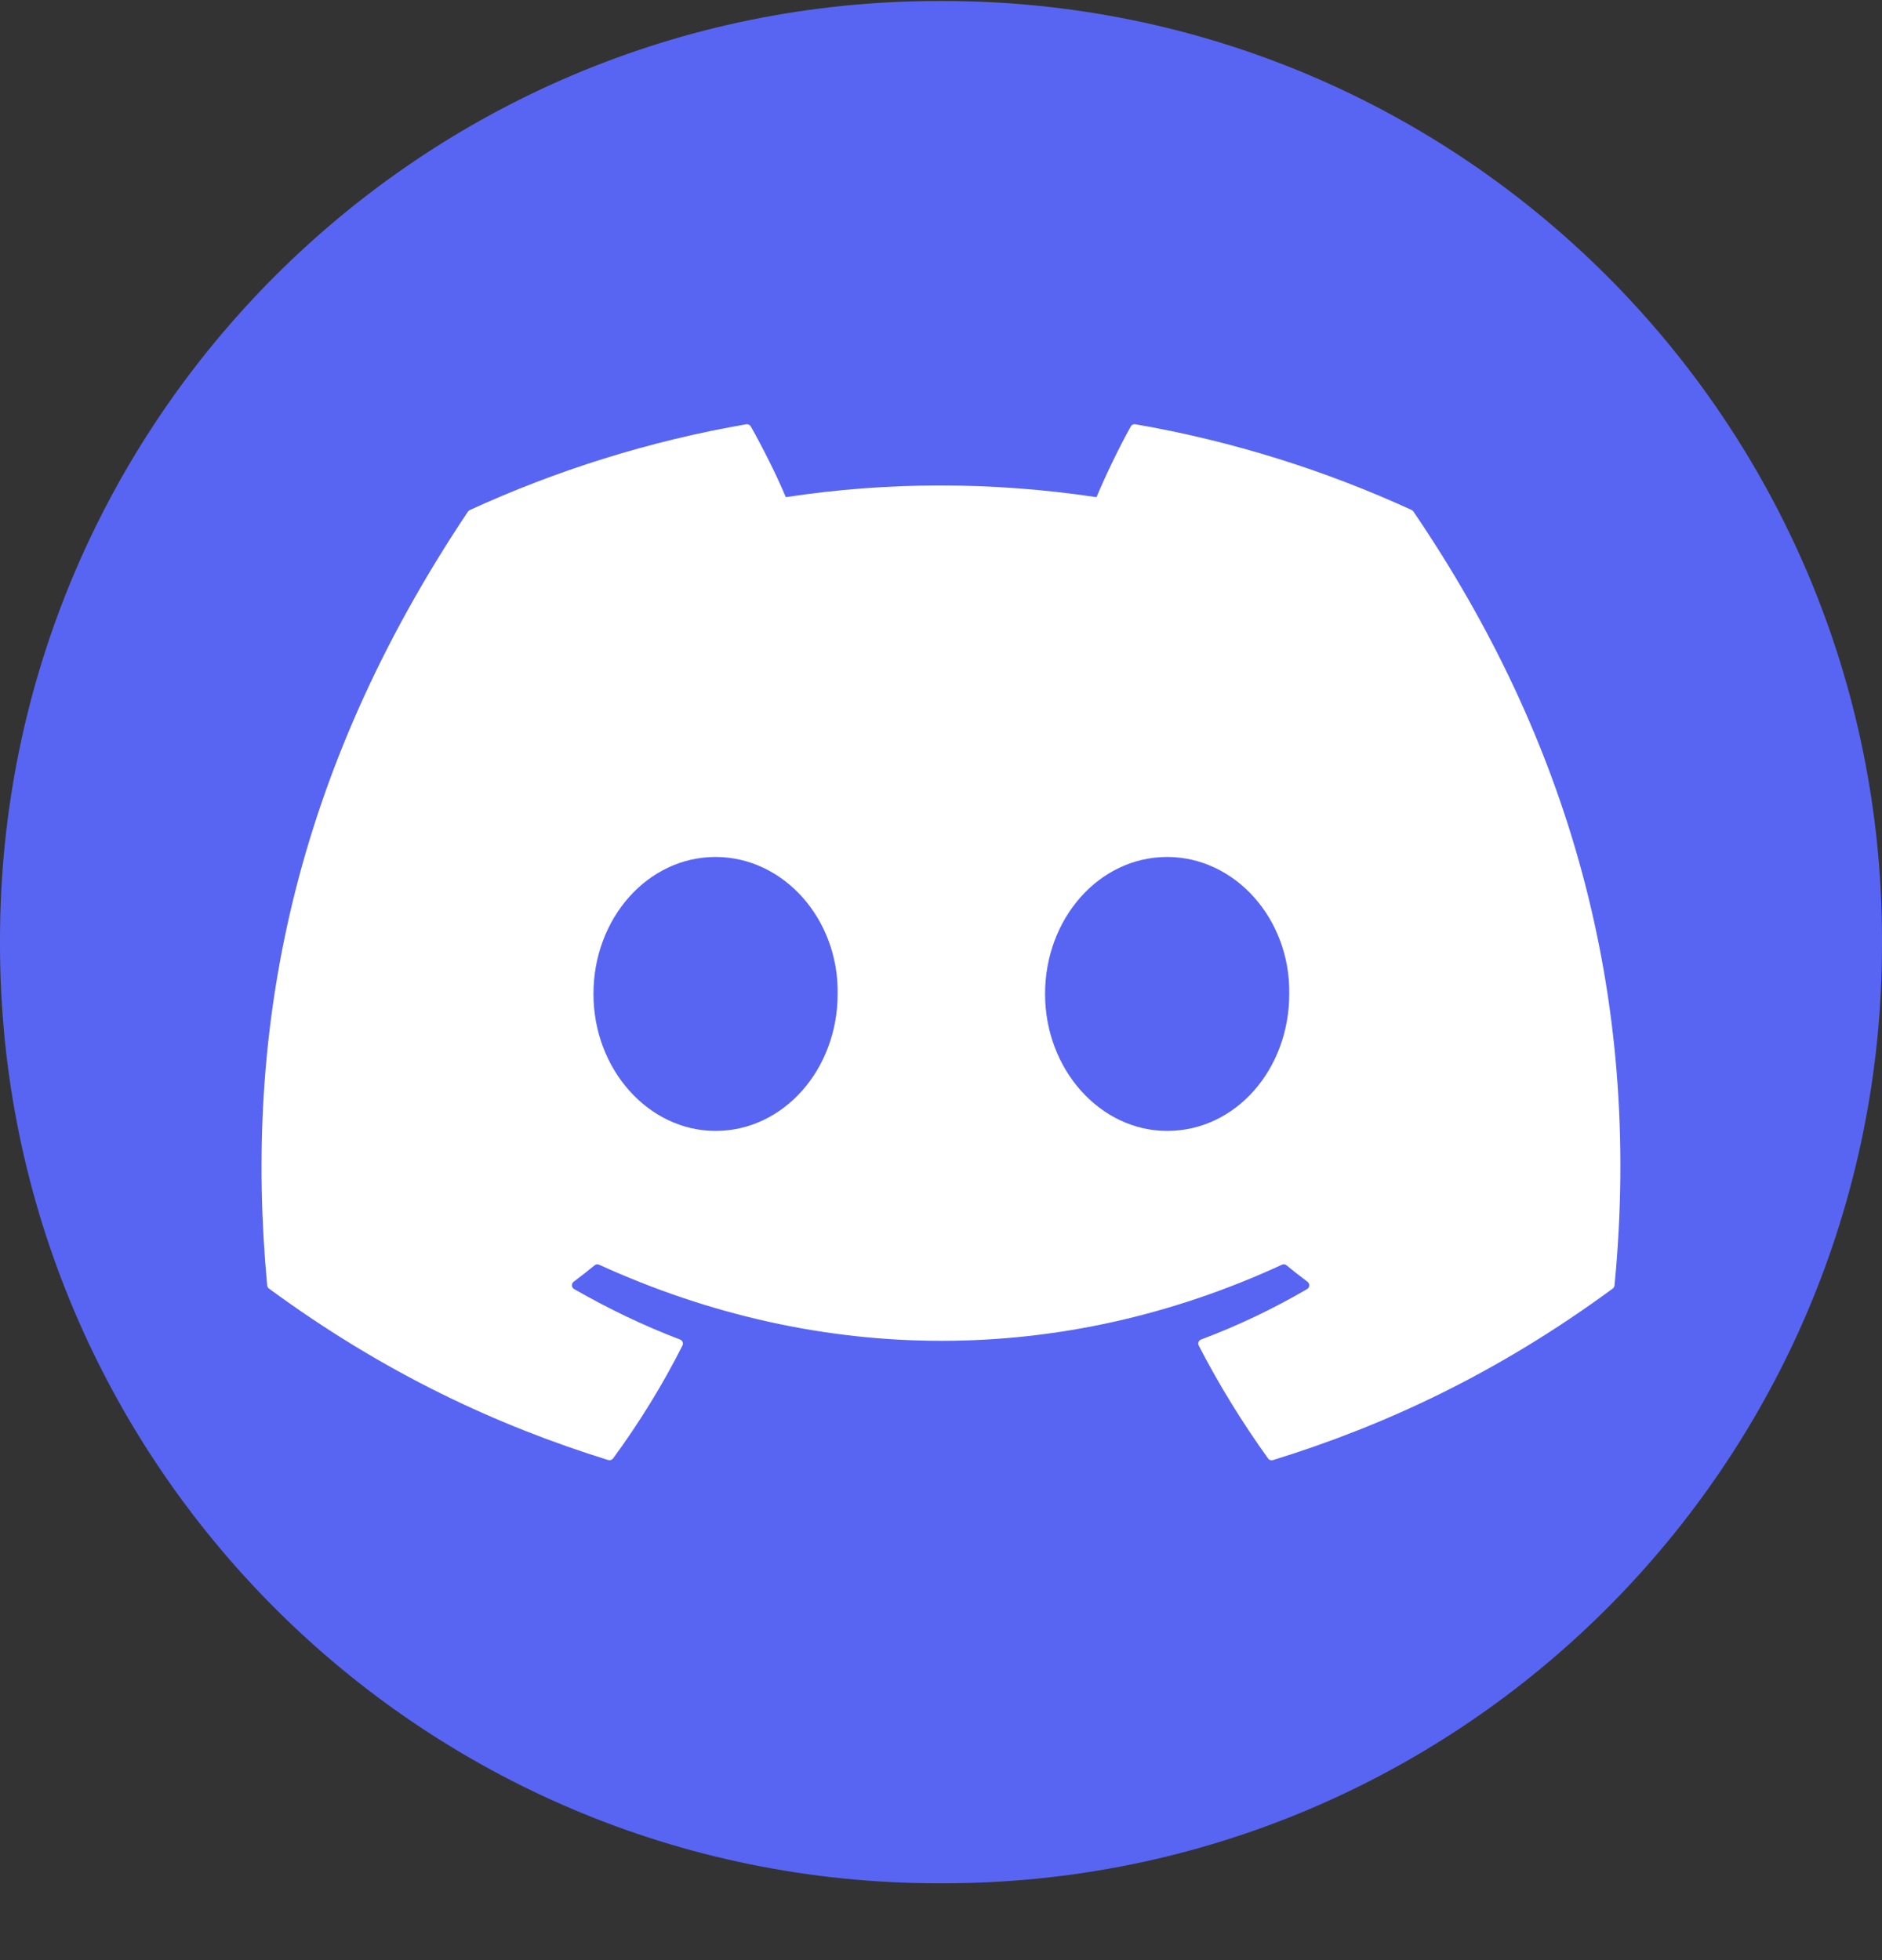 <svg width="24" height="25" viewBox="0 0 24 25" fill="none" xmlns="http://www.w3.org/2000/svg">
<rect x="0" y="0" width="24" height="25" fill="#333333" stroke="none"/>
<path d="M12.027 0.013H11.973C5.36 0.013 0 5.375 0 11.99V12.044C0 18.659 5.36 24.02 11.973 24.02H12.027C18.64 24.02 24 18.659 24 12.044V11.99C24 5.375 18.64 0.013 12.027 0.013Z" fill="#5865F2"/>
<path d="M18.005 6.506C16.9 5.999 15.716 5.625 14.478 5.411C14.455 5.407 14.432 5.417 14.421 5.438C14.269 5.709 14.1 6.063 13.983 6.341C12.651 6.142 11.326 6.142 10.021 6.341C9.902 6.057 9.727 5.709 9.574 5.438C9.562 5.418 9.54 5.408 9.518 5.411C8.28 5.625 7.095 5.999 5.99 6.506C5.981 6.51 5.973 6.517 5.967 6.526C3.72 9.884 3.105 13.159 3.407 16.393C3.408 16.41 3.417 16.425 3.429 16.434C4.912 17.523 6.348 18.184 7.757 18.622C7.78 18.629 7.803 18.621 7.818 18.602C8.151 18.147 8.448 17.667 8.703 17.161C8.718 17.132 8.703 17.097 8.673 17.085C8.201 16.906 7.753 16.688 7.321 16.441C7.286 16.42 7.284 16.372 7.315 16.348C7.406 16.28 7.496 16.209 7.583 16.138C7.599 16.124 7.621 16.122 7.639 16.13C10.476 17.425 13.546 17.425 16.349 16.13C16.367 16.121 16.389 16.124 16.405 16.137C16.492 16.209 16.582 16.28 16.674 16.348C16.705 16.372 16.704 16.42 16.669 16.441C16.238 16.693 15.789 16.907 15.316 17.085C15.285 17.097 15.272 17.132 15.287 17.162C15.547 17.666 15.844 18.146 16.171 18.602C16.185 18.622 16.209 18.63 16.232 18.623C17.648 18.185 19.084 17.524 20.566 16.435C20.579 16.425 20.587 16.41 20.589 16.395C20.951 12.656 19.984 9.407 18.027 6.528C18.022 6.518 18.014 6.511 18.004 6.507L18.005 6.506ZM9.125 14.424C8.271 14.424 7.568 13.64 7.568 12.677C7.568 11.714 8.258 10.93 9.125 10.93C9.992 10.93 10.697 11.721 10.682 12.677C10.682 13.64 9.992 14.424 9.125 14.424ZM14.884 14.424C14.03 14.424 13.327 13.64 13.327 12.677C13.327 11.714 14.017 10.93 14.884 10.93C15.751 10.93 16.456 11.721 16.441 12.677C16.441 13.64 15.758 14.424 14.884 14.424Z" fill="white"/>
</svg>

